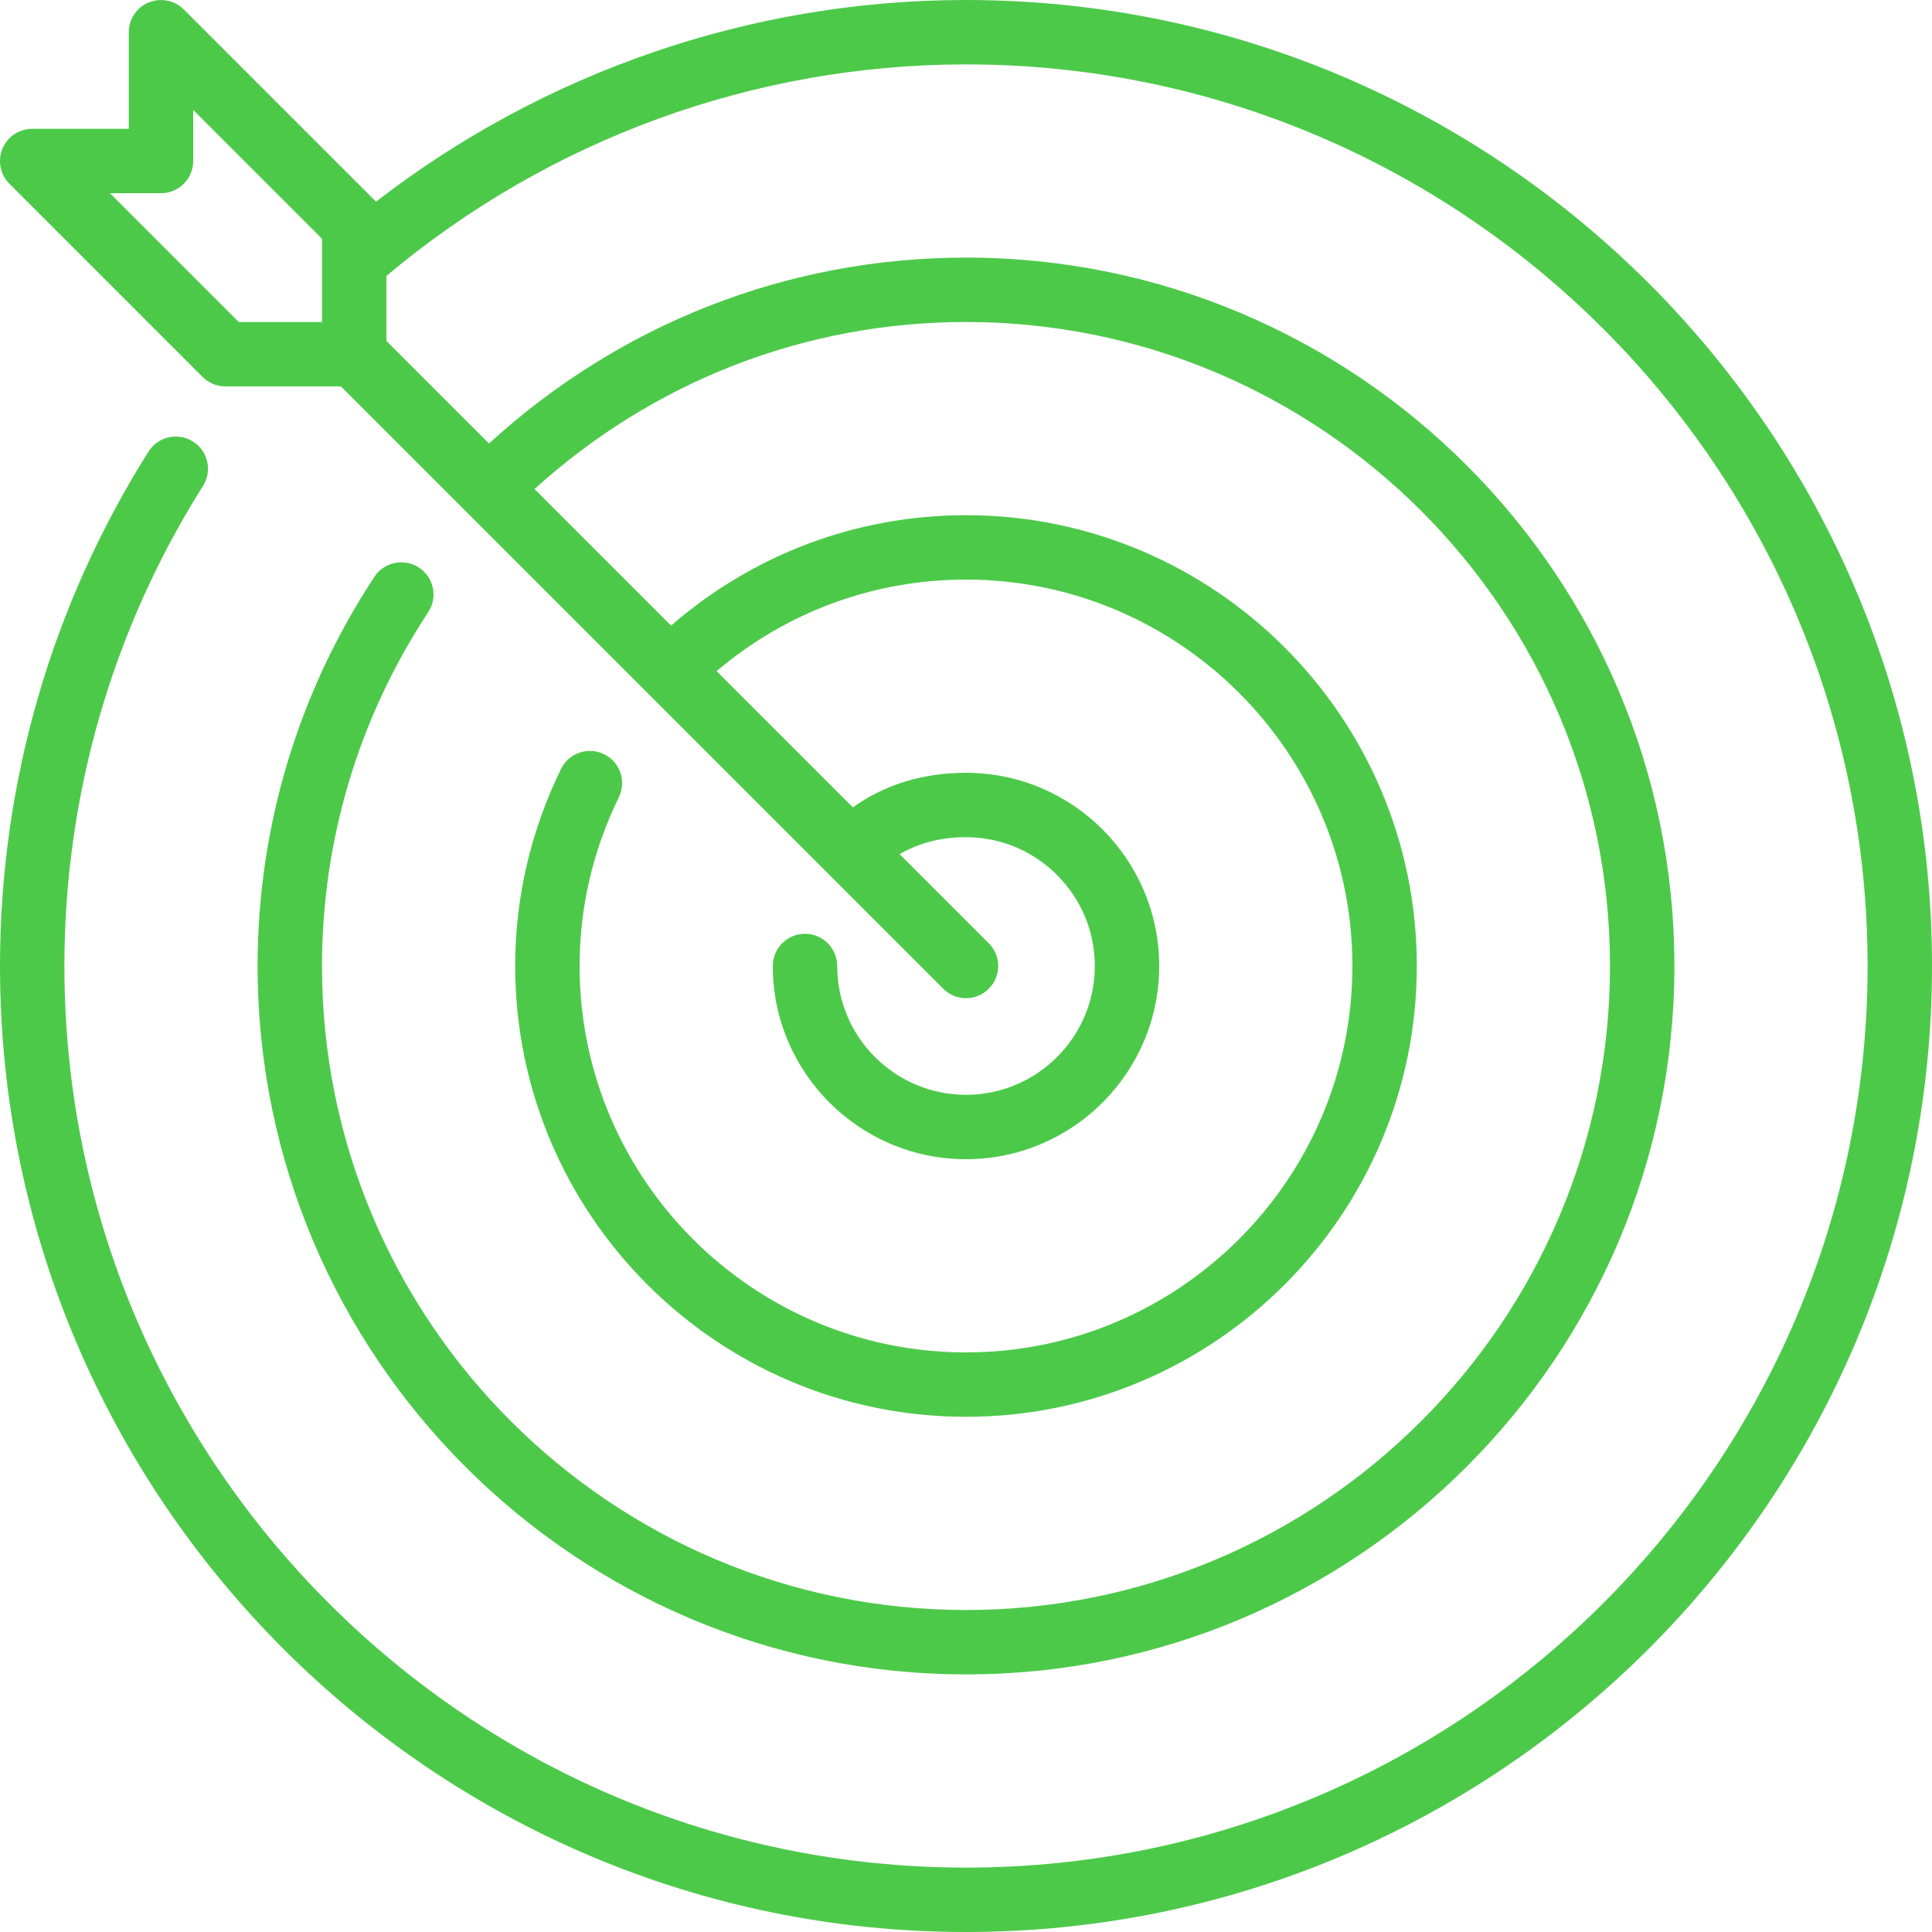 <svg width="60" height="60" viewBox="0 0 60 60" fill="none" xmlns="http://www.w3.org/2000/svg">
<path fill-rule="evenodd" clip-rule="evenodd" d="M10 10H7.414L3.414 6H5C5.553 6 6 5.552 6 5V3.414L10 7.414V10ZM30 0C23.354 0 16.914 2.216 11.677 6.263L5.707 0.293C5.421 0.007 4.991 -0.077 4.617 0.076C4.243 0.231 4 0.596 4 1V4H1C0.596 4 0.23 4.244 0.076 4.617C-0.079 4.991 0.007 5.421 0.293 5.707L6.293 11.707C6.48 11.895 6.734 12 7 12H10.586L29.293 30.707C29.488 30.902 29.744 31 30 31C30.256 31 30.512 30.902 30.707 30.707C31.098 30.316 31.098 29.684 30.707 29.293L27.94 26.527C28.522 26.187 29.205 26 30 26C32.206 26 34 27.794 34 30C34 32.206 32.206 34 30 34C27.794 34 26 32.206 26 30C26 29.448 25.553 29 25 29C24.447 29 24 29.448 24 30C24 33.309 26.691 36 30 36C33.309 36 36 33.309 36 30C36 26.691 33.309 24 30 24C28.655 24 27.462 24.372 26.488 25.074L22.256 20.842C24.42 19.007 27.131 18 30 18C36.617 18 42 23.383 42 30C42 36.617 36.617 42 30 42C23.383 42 18 36.617 18 30C18 28.181 18.41 26.417 19.219 24.759C19.461 24.262 19.255 23.664 18.759 23.421C18.261 23.179 17.663 23.387 17.422 23.882C16.479 25.816 16 27.874 16 30C16 37.72 22.28 44 30 44C37.72 44 44 37.72 44 30C44 22.28 37.72 16 30 16C26.597 16 23.387 17.218 20.842 19.428L16.601 15.187C20.285 11.848 24.997 10 30 10C41.028 10 50 18.972 50 30C50 41.028 41.028 50 30 50C18.972 50 10 41.028 10 30C10 26.085 11.141 22.286 13.298 19.013C13.602 18.552 13.475 17.932 13.014 17.628C12.551 17.324 11.932 17.453 11.628 17.913C9.255 21.513 8 25.693 8 30C8 42.131 17.869 52 30 52C42.131 52 52 42.131 52 30C52 17.869 42.131 8 30 8C24.463 8 19.251 10.057 15.187 13.773L12 10.586V8.57C17.04 4.333 23.411 2 30 2C45.439 2 58 14.561 58 30C58 45.439 45.439 58 30 58C14.561 58 2 45.439 2 30C2 24.707 3.488 19.551 6.305 15.09C6.6 14.624 6.46 14.006 5.993 13.711C5.525 13.417 4.909 13.557 4.613 14.023C1.596 18.803 0 24.328 0 30C0 46.542 13.458 60 30 60C46.542 60 60 46.542 60 30C60 13.458 46.542 0 30 0Z" fill="#4DC94A"/>
</svg>

